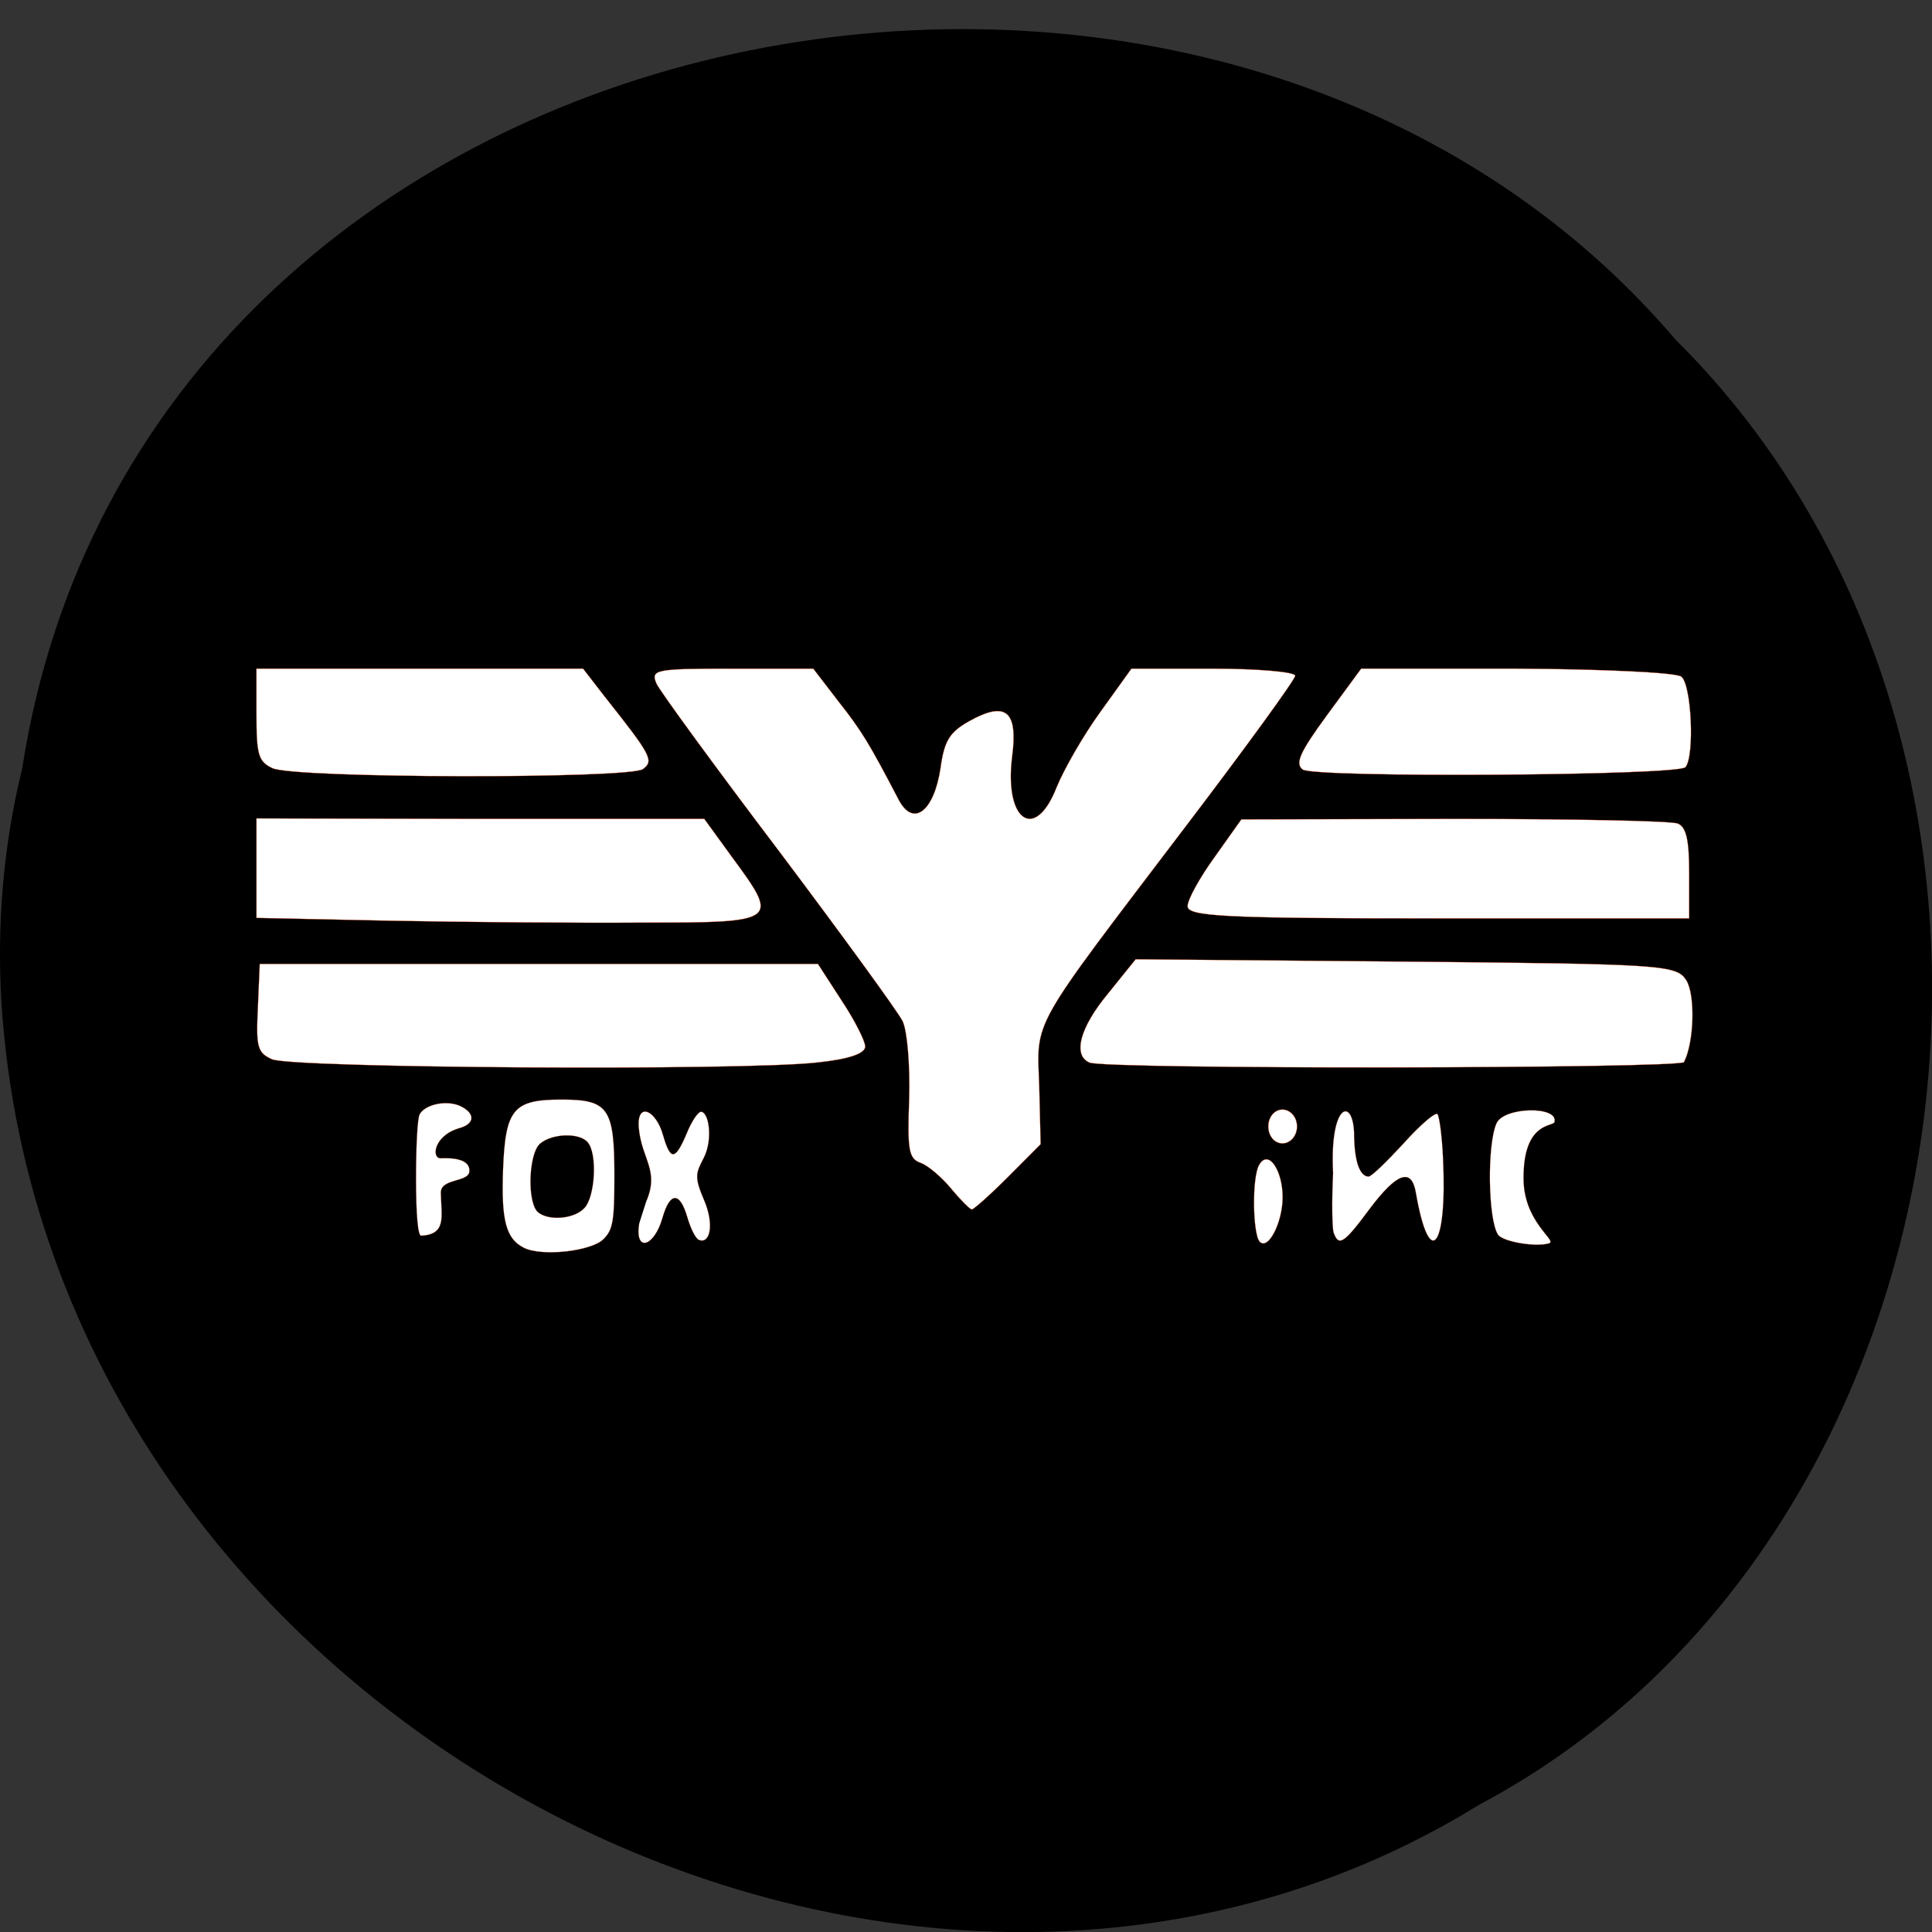 <svg xmlns="http://www.w3.org/2000/svg" viewBox="0 0 16 16"><rect x="0" y="0" width="16" height="16" fill="#333333" stroke="none"/><path d="m 0.184 6.363 c 0.992 -6.402 9.805 -8.117 13.695 -3.547 c 3.426 3.398 2.574 9.898 -1.629 12.13 c -4.824 2.98 -11.855 -0.707 -12.238 -6.641 c -0.039 -0.652 0.016 -1.309 0.172 -1.941"/><g fill="#fff" stroke="#ff4500"><g transform="matrix(0.062 0 0 0.072 0.06 -1.156)"><g stroke-width="0.027"><path d="m 35.415 104.41 c -1.875 -0.756 -2.125 -1.566 -2.125 -6.155 v -5.291 h 43.625 l 2.813 3.132 c 6.313 6.857 6.688 7.451 5.188 8.423 c -1.813 1.134 -46.625 1.08 -49.5 -0.108"/><path d="m 51.23 121.96 l -17.938 -0.324 v -11.446 l 29.875 0.054 h 29.938 l 3.688 4.373 c 6.375 7.451 6.313 7.559 -11.875 7.559 c -8.688 0.054 -23.813 -0.054 -33.688 -0.216"/><path d="m 35.35 137.89 c -1.938 -0.756 -2.125 -1.404 -1.875 -5.885 l 0.25 -5.075 h 74.56 l 3.125 4.157 c 1.75 2.268 3.188 4.697 3.188 5.345 c 0 0.81 -2.188 1.458 -6.438 1.836 c -9.938 0.972 -70.31 0.648 -72.813 -0.378"/><path d="m 126.1 152.79 c -1.25 -1.296 -3.063 -2.646 -4.063 -2.97 c -1.625 -0.486 -1.813 -1.404 -1.563 -7.397 c 0.125 -3.833 -0.25 -7.775 -0.875 -8.909 c -0.625 -1.08 -8.06 -9.881 -16.5 -19.545 c -8.5 -9.665 -15.875 -18.358 -16.375 -19.275 c -0.813 -1.62 -0.188 -1.728 10 -1.728 h 10.938 l 3.375 3.78 c 3.125 3.402 4.125 4.859 8.06 11.339 c 1.938 3.132 4.688 1.296 5.563 -3.672 c 0.5 -3.186 1.25 -4.157 3.812 -5.399 c 4.938 -2.376 6.563 -1.188 5.75 4.103 c -1.063 7.343 3.063 9.827 5.938 3.51 c 0.938 -1.998 3.5 -5.885 5.813 -8.639 l 4.188 -5.02 h 10.938 c 6 0 10.938 0.378 10.938 0.81 c 0 0.432 -6.563 8.207 -14.625 17.332 c -21 23.811 -19.875 22.03 -19.563 29.912 l 0.188 6.641 l -4.313 3.726 c -2.375 2.052 -4.563 3.726 -4.875 3.78 c -0.25 0 -1.5 -1.08 -2.75 -2.376"/><path d="m 173.04 104.57 c -1.063 -0.702 -0.375 -1.998 3.25 -6.263 l 4.563 -5.345 h 20.688 c 11.375 0.054 21.313 0.432 22.06 0.918 c 1.375 0.864 1.813 9.125 0.563 10.421 c -1 0.972 -49.563 1.242 -51.12 0.27"/><path d="m 157.66 120.29 c 0 -0.756 1.625 -3.294 3.625 -5.669 l 3.563 -4.319 l 28.375 -0.054 c 15.625 0 29.06 0.216 29.938 0.54 c 1.125 0.432 1.5 1.89 1.5 5.723 v 5.183 h -33.5 c -28.438 0 -33.5 -0.216 -33.5 -1.404"/><path d="m 144.54 138.27 c -2.25 -0.864 -1.25 -4.049 2.5 -7.937 l 3.688 -3.941 l 36.06 0.27 c 34.563 0.27 36.19 0.378 37.5 2.16 c 1.188 1.674 1.063 7.02 -0.313 9.395 c -0.438 0.756 -77.5 0.864 -79.44 0.054"/></g><g stroke-width="0.019"><path d="m 54.603 151.55 c 0 -3.618 0.188 -6.965 0.5 -7.343 c 0.75 -1.134 3.5 -1.62 5.313 -0.972 c 2.063 0.81 2.188 2.052 -0.063 2.592 c -3.438 0.864 -3.75 3.564 -2.375 3.456 c 1.438 -0.054 3.875 0.054 3.75 1.512 c -0.125 1.296 -3.875 0.756 -3.813 2.484 c 0.063 2.7 0.813 4.751 -2.625 4.913 c -0.438 0 -0.688 -2.43 -0.688 -6.641"/><path d="m 69.04 159.59 c -2.438 -1.026 -3.063 -3.186 -2.813 -9.02 c 0.313 -6.965 1.375 -8.04 7.813 -8.04 c 6.25 0 7.06 0.972 7.06 8.747 c 0 5.183 -0.188 6.209 -1.438 7.289 c -1.563 1.404 -8.188 2.052 -10.625 1.026 m 8.06 -4.589 c 1.438 -1.296 1.75 -6.263 0.438 -7.559 c -1.125 -1.134 -4.75 -1.026 -6.375 0.162 c -1.563 1.188 -1.75 6.965 -0.188 7.937 c 1.5 0.972 4.813 0.702 6.125 -0.54"/><path d="m 85.35 154.25 c 1.813 -3.618 -0.625 -4.805 -1 -8.531 c -0.25 -2.97 2.313 -1.998 3.25 0.918 c 1 2.97 1.625 2.916 3.188 -0.27 c 0.625 -1.35 1.5 -2.43 1.875 -2.43 c 1.063 0 1.625 3.186 0.375 5.291 c -1.063 1.782 -1.313 2.16 0.063 4.913 c 1.375 2.808 0.75 5.02 -0.688 4.535 c -0.438 -0.108 -1.125 -1.296 -1.563 -2.592 c -1 -2.97 -2.313 -2.97 -3.313 0 c -1.125 3.456 -3.75 4.049 -3.125 0.702"/></g></g><path d="m 267.62 61.755 c -0.938 -0.864 -1.063 -7.451 -0.063 -8.855 c 1.25 -1.836 3.125 0.702 3.125 3.726 c 0 2.916 -1.938 6.155 -3.063 5.129" transform="matrix(0.062 0 0 0.072 -6.16 5.837)" stroke-width="0.025"/><g stroke-width="0.019" transform="matrix(0.062 0 0 0.072 0.06 -1.156)"><path d="m 177.16 157.81 c -0.188 -0.594 -0.25 -3.618 -0.063 -6.803 c -0.5 -8.261 2.813 -8.855 2.813 -4.265 c 0.063 3.078 0.813 4.643 1.938 4.643 c 0.375 0 2.438 -1.728 4.688 -3.833 c 2.188 -2.106 4.25 -3.618 4.5 -3.348 c 0.25 0.216 0.625 2.592 0.75 5.183 c 0.563 10.259 -1.813 12.85 -3.625 3.887 c -0.563 -2.97 -2.563 -2.322 -6.188 1.836 c -3.438 3.995 -4.125 4.373 -4.813 2.7"/><path d="m 199.1 158.03 c -1.313 -1.836 -1.438 -10.259 -0.188 -12.742 c 0.938 -1.944 8.375 -2.052 7.75 -0.162 c -0.188 0.54 -4.125 -0.054 -4.125 6.371 c -0.063 5.075 4.5 7.235 3.438 7.559 c -1.688 0.486 -6.313 -0.162 -6.875 -1.026"/></g><path d="m 170.13 146.07 c 0 1.08 -0.768 1.945 -1.701 1.945 c -0.933 0 -1.646 -0.864 -1.646 -1.945 c 0 -1.08 0.713 -1.945 1.646 -1.945 c 0.933 0 1.701 0.864 1.701 1.945" transform="matrix(0.071 0 0 0.072 -1.338 -1.188)" stroke-width="0.028"/></g></svg>